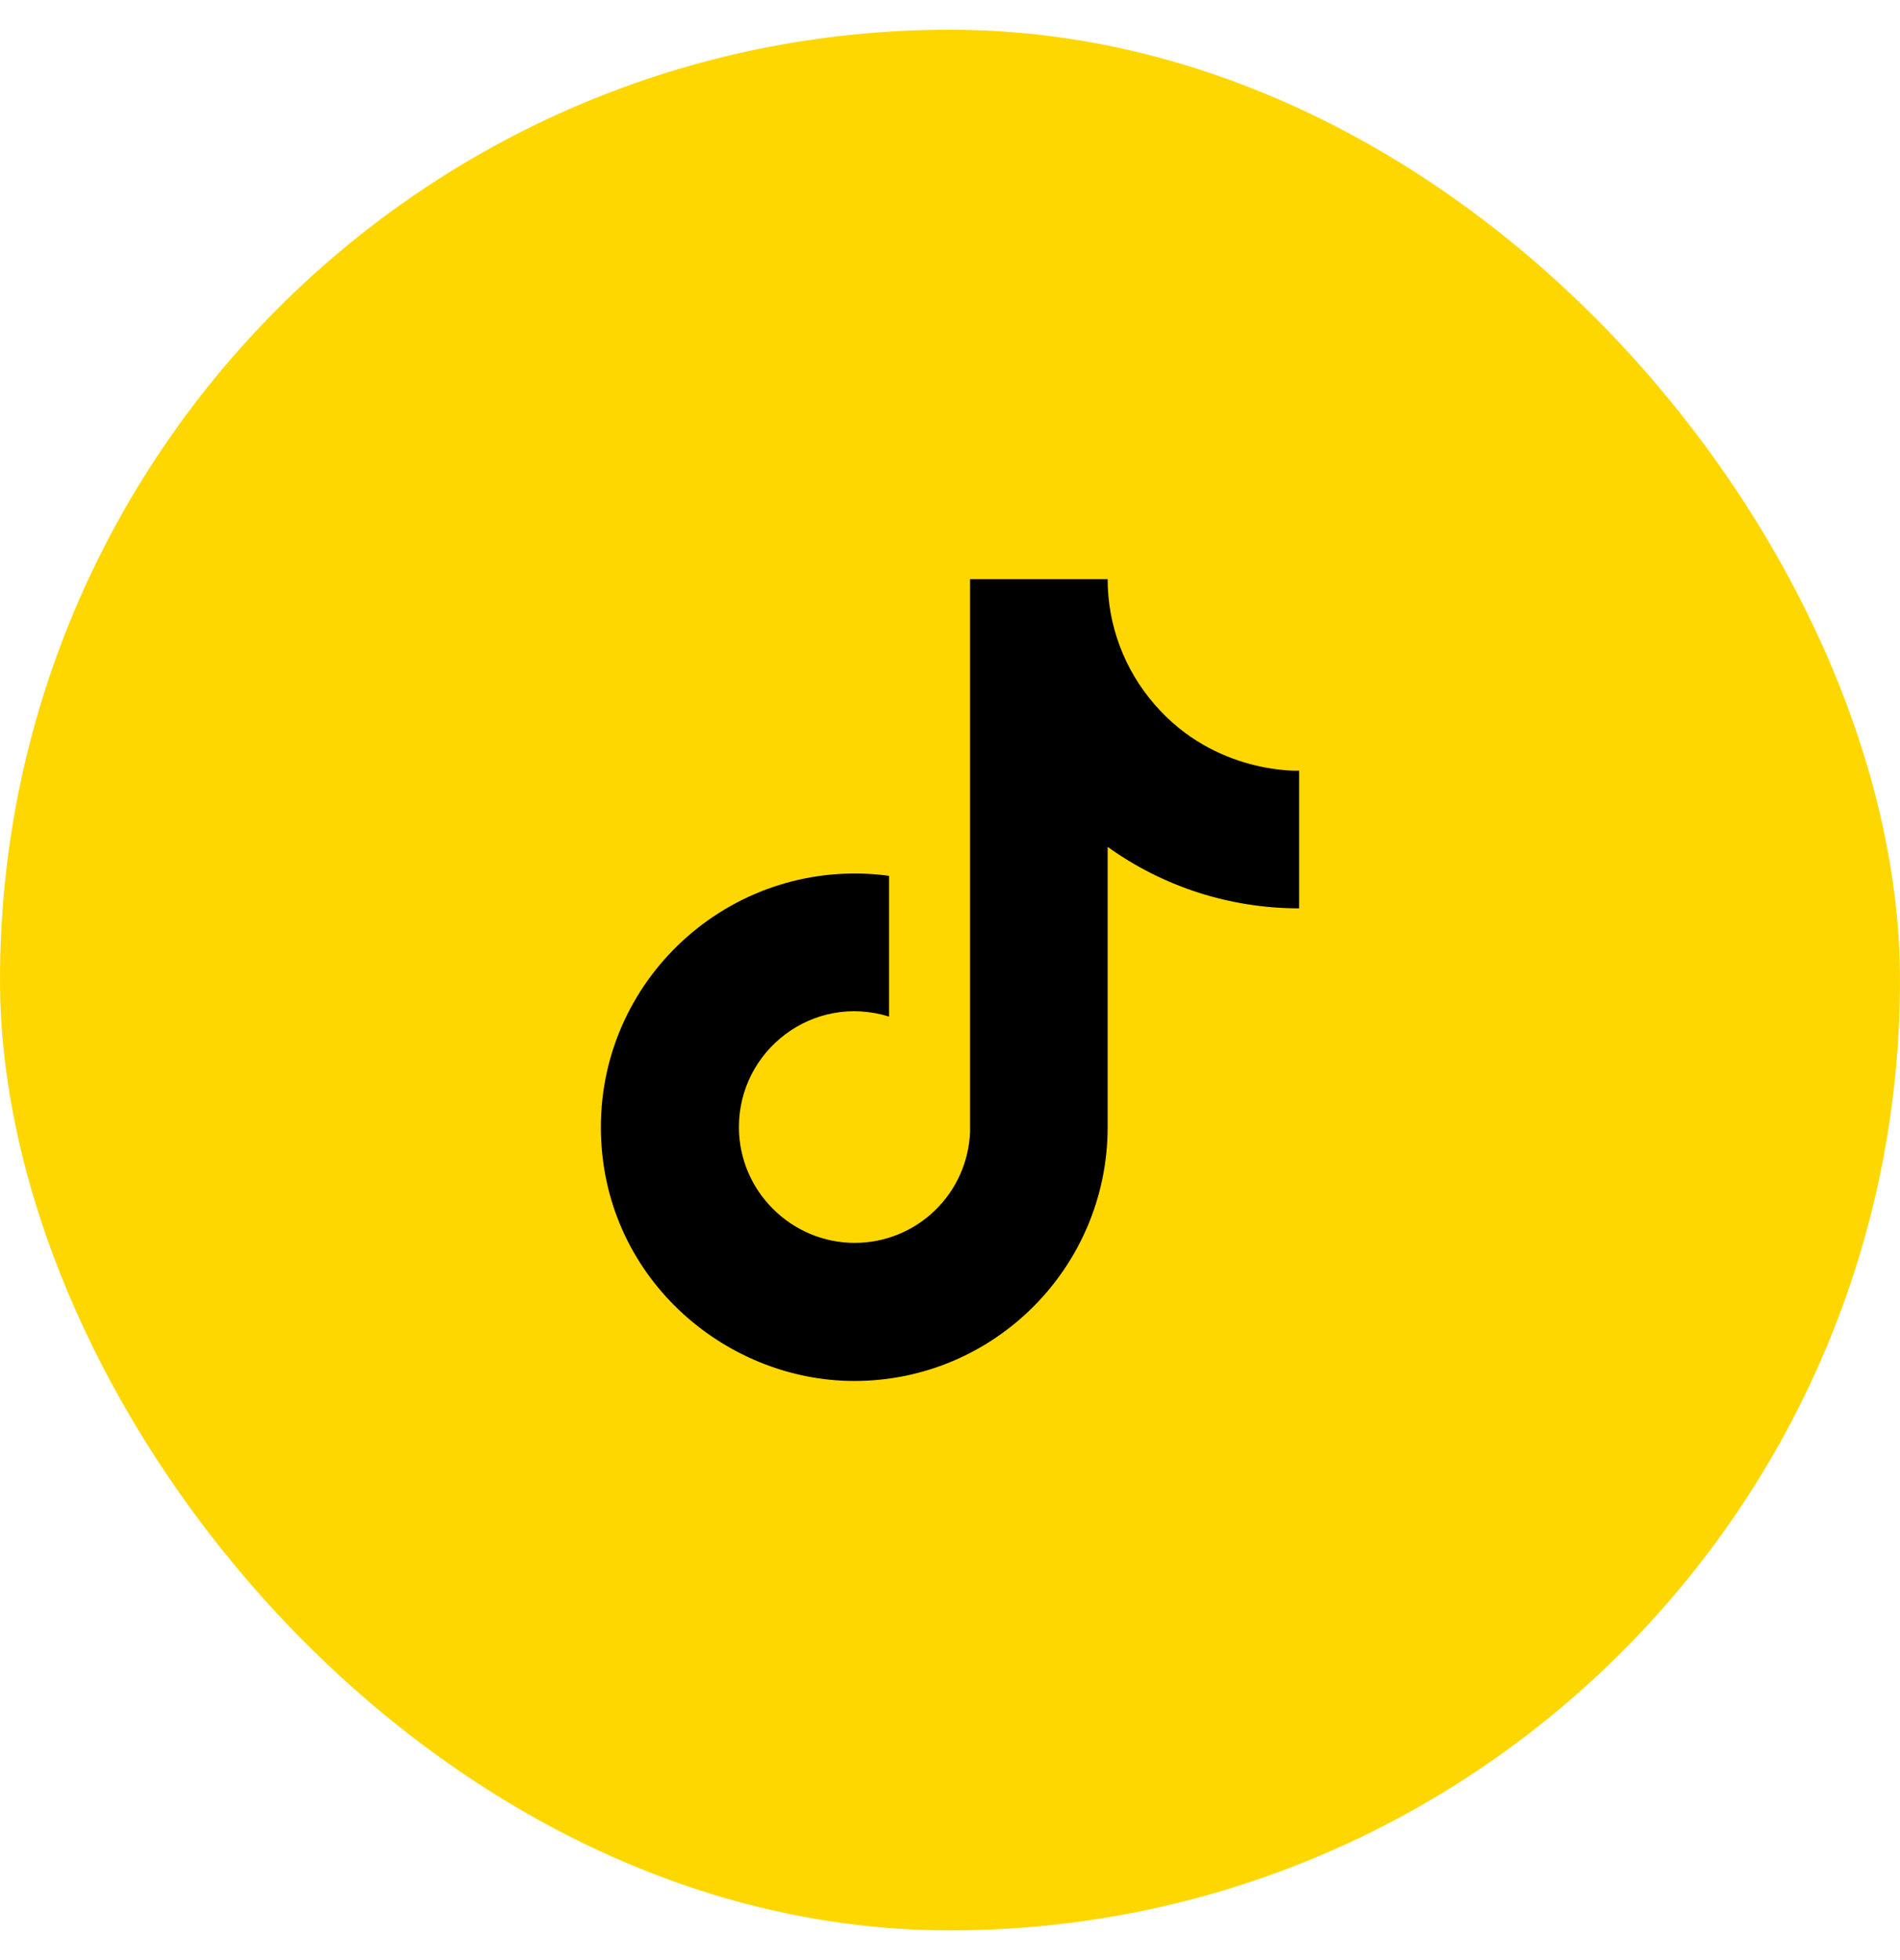<svg width="32" height="33" viewBox="0 0 32 33" fill="none" xmlns="http://www.w3.org/2000/svg">
<rect y="0.5" width="32" height="32" rx="16" fill="#FFD700"/>
<path d="M19.45 11.865C18.938 11.28 18.655 10.528 18.655 9.75H16.338V19.05C16.32 19.553 16.108 20.03 15.745 20.38C15.383 20.73 14.899 20.925 14.395 20.925C13.33 20.925 12.445 20.055 12.445 18.975C12.445 17.685 13.69 16.718 14.973 17.115V14.745C12.385 14.4 10.12 16.41 10.12 18.975C10.12 21.473 12.19 23.25 14.388 23.25C16.743 23.25 18.655 21.337 18.655 18.975V14.258C19.595 14.932 20.723 15.294 21.88 15.293V12.975C21.88 12.975 20.47 13.043 19.45 11.865Z" fill="#000"/>
</svg>
